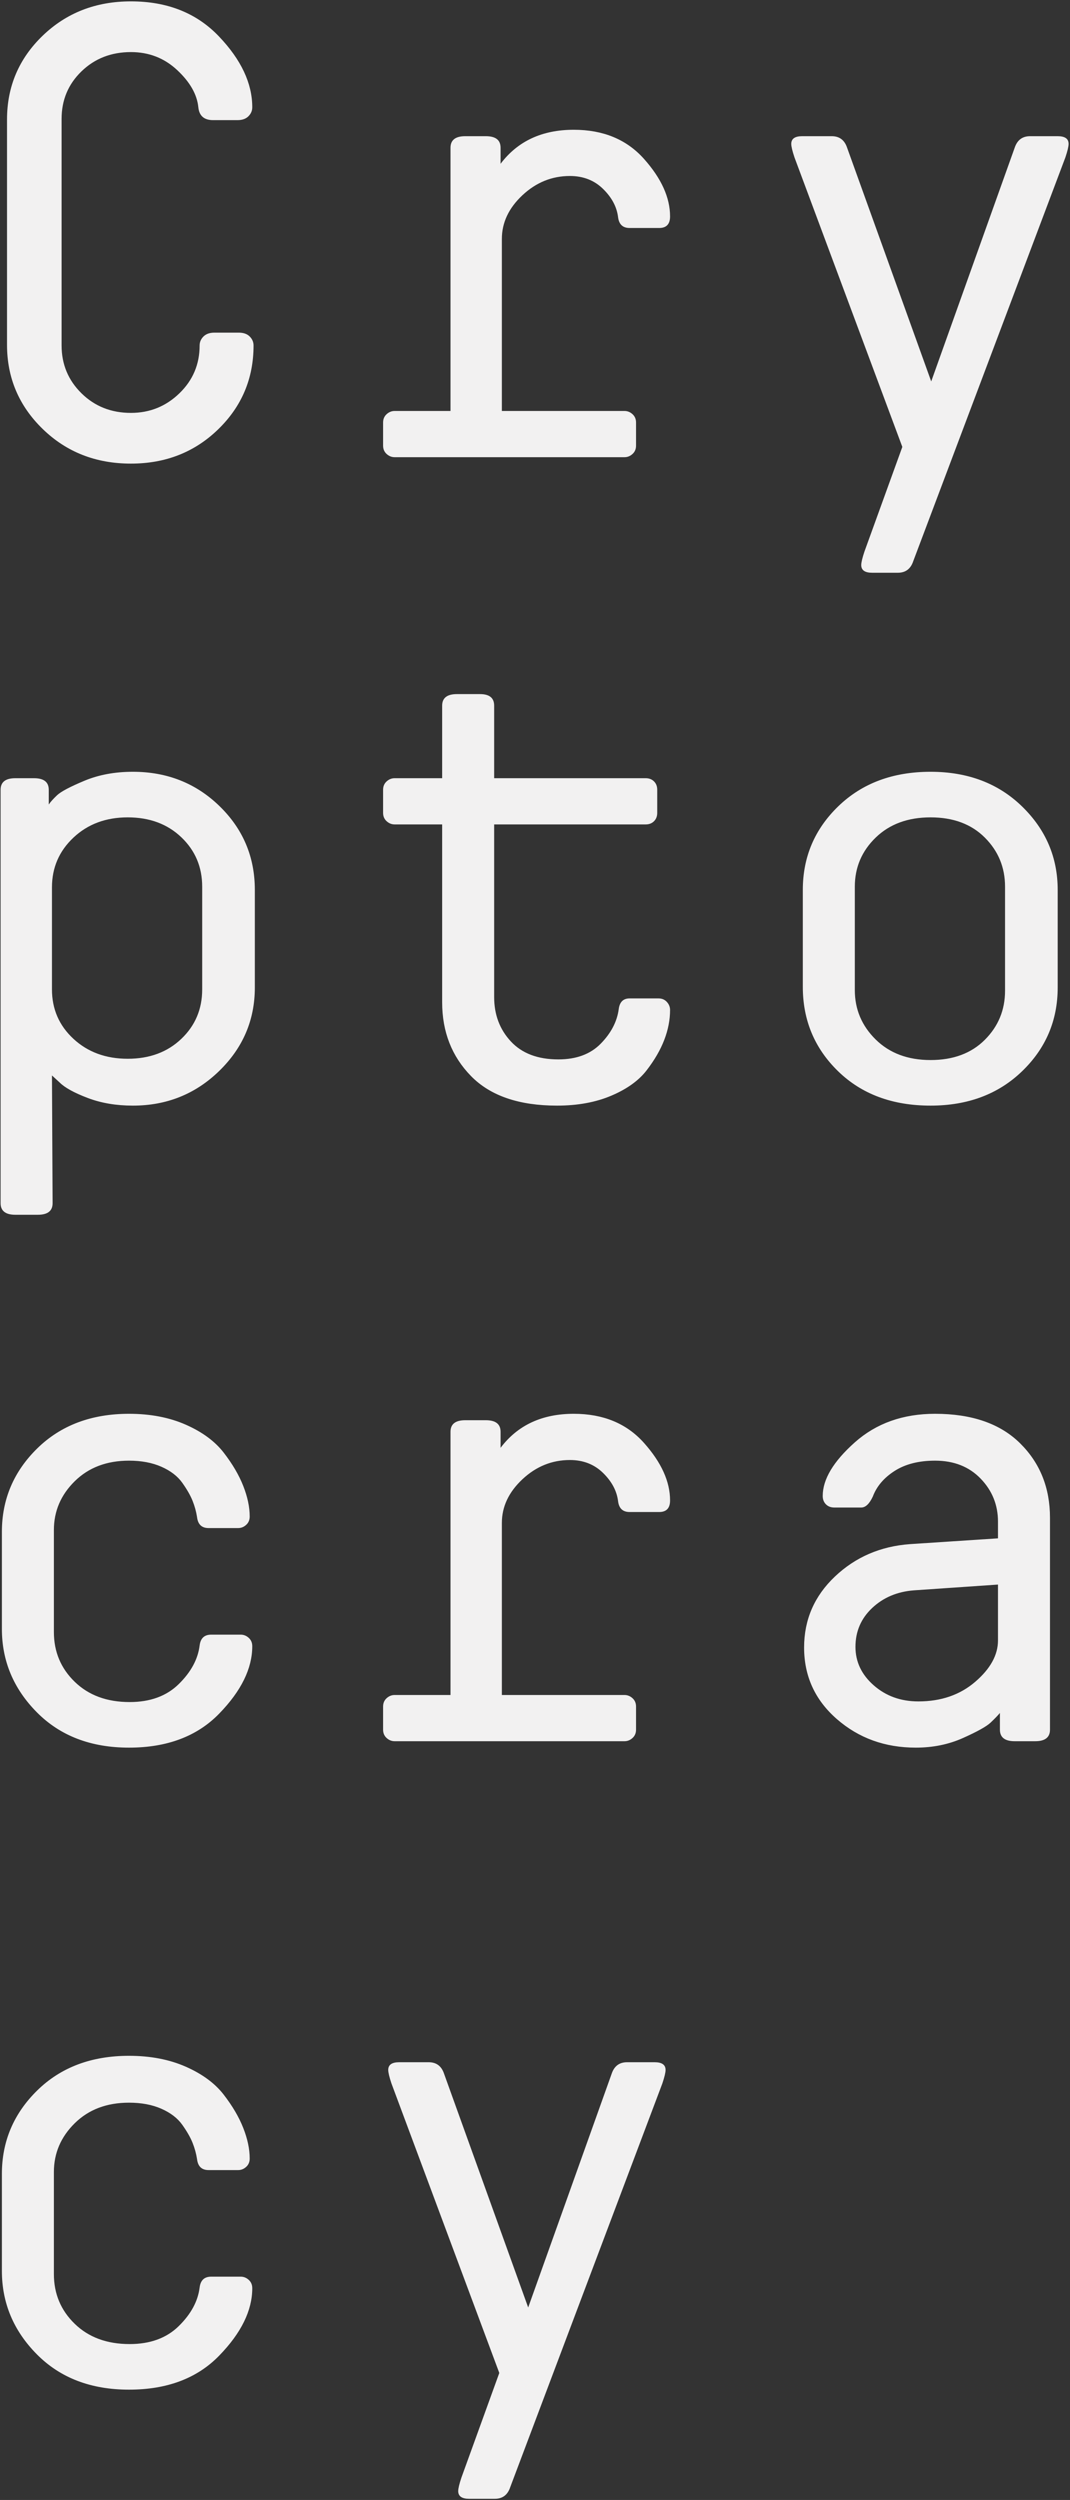 <svg width="220px" height="514px" viewBox="198 137 220 514" version="1.1" xmlns="http://www.w3.org/2000/svg" xmlns:xlink="http://www.w3.org/1999/xlink">
    <rect x="198" y="137" width="220" height="514" fill="#333333" stroke="none"/>
    <!-- Generator: Sketch 41.2 (35397) - http://www.bohemiancoding.com/sketch -->
    <desc>Created with Sketch.</desc>
    <defs></defs>
    <path d="M250.132,208.032 C250.132,214.808 247.712,220.55 242.872,225.258 C238.032,229.966 232.048,232.32 224.92,232.32 C217.704,232.32 211.654,229.944 206.77,225.192 C201.886,220.44 199.444,214.676 199.444,207.9 L199.444,161.568 C199.444,154.792 201.886,149.05 206.77,144.342 C211.654,139.634 217.704,137.28 224.92,137.28 C232.4,137.28 238.428,139.678 243.004,144.474 C247.58,149.27 249.868,154.132 249.868,159.06 C249.868,159.764 249.604,160.38 249.076,160.908 C248.548,161.436 247.8,161.7 246.832,161.7 L241.816,161.7 C239.968,161.7 238.956,160.82 238.78,159.06 C238.516,156.42 237.064,153.868 234.424,151.404 C231.784,148.94 228.616,147.708 224.92,147.708 C220.872,147.708 217.484,149.028 214.756,151.668 C212.028,154.308 210.664,157.564 210.664,161.436 L210.664,208.032 C210.664,211.904 212.028,215.182 214.756,217.866 C217.484,220.55 220.872,221.892 224.92,221.892 C228.792,221.892 232.114,220.55 234.886,217.866 C237.658,215.182 239.044,211.904 239.044,208.032 C239.044,207.328 239.308,206.712 239.836,206.184 C240.364,205.656 241.112,205.392 242.08,205.392 L247.096,205.392 C248.064,205.392 248.812,205.656 249.34,206.184 C249.868,206.712 250.132,207.328 250.132,208.032 Z M315.971,163.68 C322.043,163.68 326.861,165.682 330.425,169.686 C333.989,173.69 335.771,177.628 335.771,181.5 C335.771,183.084 335.023,183.876 333.527,183.876 L327.455,183.876 C326.047,183.876 325.255,183.128 325.079,181.632 C324.815,179.52 323.781,177.584 321.977,175.824 C320.173,174.064 317.907,173.184 315.179,173.184 C311.483,173.184 308.227,174.504 305.411,177.144 C302.595,179.784 301.187,182.776 301.187,186.12 L301.187,221.496 L326.399,221.496 C327.015,221.496 327.565,221.716 328.049,222.156 C328.533,222.596 328.775,223.168 328.775,223.872 L328.775,228.624 C328.775,229.328 328.533,229.9 328.049,230.34 C327.565,230.78 327.015,231 326.399,231 L279.143,231 C278.527,231 277.977,230.78 277.493,230.34 C277.009,229.9 276.767,229.328 276.767,228.624 L276.767,223.872 C276.767,223.168 277.009,222.596 277.493,222.156 C277.977,221.716 278.527,221.496 279.143,221.496 L290.627,221.496 L290.627,167.376 C290.627,165.792 291.639,165 293.663,165 L297.887,165 C299.911,165 300.923,165.792 300.923,167.376 L300.923,170.676 C304.443,166.012 309.459,163.68 315.971,163.68 Z M417.053,169.356 L385.769,252.384 C385.241,253.968 384.185,254.76 382.601,254.76 L377.321,254.76 C375.825,254.76 375.077,254.232 375.077,253.176 C375.077,252.648 375.297,251.724 375.737,250.404 L383.525,228.888 L361.349,169.356 C360.909,168.036 360.689,167.112 360.689,166.584 C360.689,165.528 361.437,165 362.933,165 L369.005,165 C370.589,165 371.645,165.792 372.173,167.376 L389.465,215.424 L406.625,167.376 C407.153,165.792 408.209,165 409.793,165 L415.469,165 C416.965,165 417.713,165.528 417.713,166.584 C417.713,167.112 417.493,168.036 417.053,169.356 Z M239.572,340.428 L239.572,319.308 C239.572,315.26 238.142,311.872 235.282,309.144 C232.422,306.416 228.748,305.052 224.26,305.052 C219.772,305.052 216.054,306.438 213.106,309.21 C210.158,311.982 208.684,315.392 208.684,319.44 L208.684,340.428 C208.684,344.476 210.158,347.864 213.106,350.592 C216.054,353.32 219.772,354.684 224.26,354.684 C228.748,354.684 232.422,353.32 235.282,350.592 C238.142,347.864 239.572,344.476 239.572,340.428 Z M208.684,358.116 L208.816,384.384 C208.816,385.968 207.804,386.76 205.78,386.76 L201.16,386.76 C199.136,386.76 198.124,385.968 198.124,384.384 L198.124,299.376 C198.124,297.792 199.136,297 201.16,297 L204.988,297 C207.012,297 208.024,297.792 208.024,299.376 L208.024,302.412 C208.376,301.884 208.948,301.246 209.74,300.498 C210.532,299.75 212.402,298.76 215.35,297.528 C218.298,296.296 221.62,295.68 225.316,295.68 C232.356,295.68 238.296,298.034 243.136,302.742 C247.976,307.45 250.396,313.192 250.396,319.968 L250.396,340.032 C250.396,346.72 247.954,352.44 243.07,357.192 C238.186,361.944 232.268,364.32 225.316,364.32 C221.884,364.32 218.782,363.792 216.01,362.736 C213.238,361.68 211.324,360.624 210.268,359.568 L208.684,358.116 Z M299.603,282.084 L299.603,297 L330.755,297 C331.459,297 332.031,297.22 332.471,297.66 C332.911,298.1 333.131,298.672 333.131,299.376 L333.131,304.128 C333.131,304.832 332.911,305.404 332.471,305.844 C332.031,306.284 331.459,306.504 330.755,306.504 L299.603,306.504 L299.603,342.012 C299.603,345.62 300.747,348.656 303.035,351.12 C305.323,353.584 308.579,354.816 312.803,354.816 C316.499,354.816 319.403,353.738 321.515,351.582 C323.627,349.426 324.859,347.072 325.211,344.52 C325.387,343.024 326.135,342.276 327.455,342.276 L333.395,342.276 C334.099,342.276 334.671,342.518 335.111,343.002 C335.551,343.486 335.771,344.036 335.771,344.652 C335.771,346.676 335.375,348.722 334.583,350.79 C333.791,352.858 332.581,354.948 330.953,357.06 C329.325,359.172 326.905,360.91 323.693,362.274 C320.481,363.638 316.763,364.32 312.539,364.32 C304.707,364.32 298.811,362.296 294.851,358.248 C290.891,354.2 288.911,349.14 288.911,343.068 L288.911,306.504 L279.143,306.504 C278.527,306.504 277.977,306.284 277.493,305.844 C277.009,305.404 276.767,304.832 276.767,304.128 L276.767,299.376 C276.767,298.672 277.009,298.1 277.493,297.66 C277.977,297.22 278.527,297 279.143,297 L288.911,297 L288.911,282.084 C288.911,280.5 289.923,279.708 291.947,279.708 L296.699,279.708 C298.635,279.708 299.603,280.5 299.603,282.084 Z M415.469,319.968 L415.469,340.032 C415.469,346.808 413.027,352.55 408.143,357.258 C403.259,361.966 396.989,364.32 389.333,364.32 C381.501,364.32 375.165,361.966 370.325,357.258 C365.485,352.55 363.065,346.764 363.065,339.9 L363.065,319.968 C363.065,313.192 365.507,307.45 370.391,302.742 C375.275,298.034 381.589,295.68 389.333,295.68 C396.989,295.68 403.259,298.056 408.143,302.808 C413.027,307.56 415.469,313.28 415.469,319.968 Z M404.645,340.692 L404.645,319.308 C404.645,315.348 403.259,311.982 400.487,309.21 C397.715,306.438 393.997,305.052 389.333,305.052 C384.669,305.052 380.907,306.438 378.047,309.21 C375.187,311.982 373.757,315.348 373.757,319.308 L373.757,340.56 C373.757,344.52 375.187,347.908 378.047,350.724 C380.907,353.54 384.669,354.948 389.333,354.948 C393.997,354.948 397.715,353.562 400.487,350.79 C403.259,348.018 404.645,344.652 404.645,340.692 Z M224.524,437.316 C219.948,437.316 216.23,438.724 213.37,441.54 C210.51,444.356 209.08,447.7 209.08,451.572 L209.08,472.56 C209.08,476.608 210.51,480.018 213.37,482.79 C216.23,485.562 219.992,486.948 224.656,486.948 C228.88,486.948 232.246,485.716 234.754,483.252 C237.262,480.788 238.692,478.148 239.044,475.332 C239.22,473.836 240.012,473.088 241.42,473.088 L247.492,473.088 C248.108,473.088 248.658,473.308 249.142,473.748 C249.626,474.188 249.868,474.76 249.868,475.464 C249.868,480.04 247.602,484.66 243.07,489.324 C238.538,493.988 232.356,496.32 224.524,496.32 C216.692,496.32 210.378,493.9 205.582,489.06 C200.786,484.22 198.388,478.5 198.388,471.9 L198.388,451.968 C198.388,445.28 200.808,439.56 205.648,434.808 C210.488,430.056 216.78,427.68 224.524,427.68 C228.924,427.68 232.818,428.428 236.206,429.924 C239.594,431.42 242.19,433.334 243.994,435.666 C245.798,437.998 247.14,440.286 248.02,442.53 C248.9,444.774 249.34,446.864 249.34,448.8 C249.34,449.504 249.098,450.076 248.614,450.516 C248.13,450.956 247.58,451.176 246.964,451.176 L240.892,451.176 C239.484,451.176 238.692,450.428 238.516,448.932 C238.34,447.788 238.032,446.666 237.592,445.566 C237.152,444.466 236.448,443.234 235.48,441.87 C234.512,440.506 233.082,439.406 231.19,438.57 C229.298,437.734 227.076,437.316 224.524,437.316 Z M315.971,427.68 C322.043,427.68 326.861,429.682 330.425,433.686 C333.989,437.69 335.771,441.628 335.771,445.5 C335.771,447.084 335.023,447.876 333.527,447.876 L327.455,447.876 C326.047,447.876 325.255,447.128 325.079,445.632 C324.815,443.52 323.781,441.584 321.977,439.824 C320.173,438.064 317.907,437.184 315.179,437.184 C311.483,437.184 308.227,438.504 305.411,441.144 C302.595,443.784 301.187,446.776 301.187,450.12 L301.187,485.496 L326.399,485.496 C327.015,485.496 327.565,485.716 328.049,486.156 C328.533,486.596 328.775,487.168 328.775,487.872 L328.775,492.624 C328.775,493.328 328.533,493.9 328.049,494.34 C327.565,494.78 327.015,495 326.399,495 L279.143,495 C278.527,495 277.977,494.78 277.493,494.34 C277.009,493.9 276.767,493.328 276.767,492.624 L276.767,487.872 C276.767,487.168 277.009,486.596 277.493,486.156 C277.977,485.716 278.527,485.496 279.143,485.496 L290.627,485.496 L290.627,431.376 C290.627,429.792 291.639,429 293.663,429 L297.887,429 C299.911,429 300.923,429.792 300.923,431.376 L300.923,434.676 C304.443,430.012 309.459,427.68 315.971,427.68 Z M403.193,462.792 L385.901,463.98 C382.469,464.244 379.609,465.454 377.321,467.61 C375.033,469.766 373.889,472.428 373.889,475.596 C373.889,478.676 375.143,481.316 377.651,483.516 C380.159,485.716 383.217,486.816 386.825,486.816 C391.489,486.816 395.383,485.474 398.507,482.79 C401.631,480.106 403.193,477.268 403.193,474.276 L403.193,462.792 Z M413.885,449.064 L413.885,492.624 C413.885,494.208 412.873,495 410.849,495 L406.625,495 C404.601,495 403.589,494.208 403.589,492.624 L403.589,489.192 C403.149,489.72 402.511,490.38 401.675,491.172 C400.839,491.964 398.947,493.02 395.999,494.34 C393.051,495.66 389.817,496.32 386.297,496.32 C379.961,496.32 374.549,494.362 370.061,490.446 C365.573,486.53 363.329,481.624 363.329,475.728 C363.329,470.008 365.441,465.146 369.665,461.142 C373.889,457.138 379.037,454.916 385.109,454.476 L403.193,453.288 L403.193,449.856 C403.193,446.424 402.005,443.476 399.629,441.012 C397.253,438.548 394.129,437.316 390.257,437.316 C386.913,437.316 384.141,438.02 381.941,439.428 C379.741,440.836 378.245,442.596 377.453,444.708 C376.749,446.204 375.957,446.952 375.077,446.952 L369.533,446.952 C368.829,446.952 368.257,446.732 367.817,446.292 C367.377,445.852 367.157,445.28 367.157,444.576 C367.157,441.144 369.357,437.47 373.757,433.554 C378.157,429.638 383.657,427.68 390.257,427.68 C397.825,427.68 403.655,429.704 407.747,433.752 C411.839,437.8 413.885,442.904 413.885,449.064 Z M224.524,569.316 C219.948,569.316 216.23,570.724 213.37,573.54 C210.51,576.356 209.08,579.7 209.08,583.572 L209.08,604.56 C209.08,608.608 210.51,612.018 213.37,614.79 C216.23,617.562 219.992,618.948 224.656,618.948 C228.88,618.948 232.246,617.716 234.754,615.252 C237.262,612.788 238.692,610.148 239.044,607.332 C239.22,605.836 240.012,605.088 241.42,605.088 L247.492,605.088 C248.108,605.088 248.658,605.308 249.142,605.748 C249.626,606.188 249.868,606.76 249.868,607.464 C249.868,612.04 247.602,616.66 243.07,621.324 C238.538,625.988 232.356,628.32 224.524,628.32 C216.692,628.32 210.378,625.9 205.582,621.06 C200.786,616.22 198.388,610.5 198.388,603.9 L198.388,583.968 C198.388,577.28 200.808,571.56 205.648,566.808 C210.488,562.056 216.78,559.68 224.524,559.68 C228.924,559.68 232.818,560.428 236.206,561.924 C239.594,563.42 242.19,565.334 243.994,567.666 C245.798,569.998 247.14,572.286 248.02,574.53 C248.9,576.774 249.34,578.864 249.34,580.8 C249.34,581.504 249.098,582.076 248.614,582.516 C248.13,582.956 247.58,583.176 246.964,583.176 L240.892,583.176 C239.484,583.176 238.692,582.428 238.516,580.932 C238.34,579.788 238.032,578.666 237.592,577.566 C237.152,576.466 236.448,575.234 235.48,573.87 C234.512,572.506 233.082,571.406 231.19,570.57 C229.298,569.734 227.076,569.316 224.524,569.316 Z M334.187,565.356 L302.903,648.384 C302.375,649.968 301.319,650.76 299.735,650.76 L294.455,650.76 C292.959,650.76 292.211,650.232 292.211,649.176 C292.211,648.648 292.431,647.724 292.871,646.404 L300.659,624.888 L278.483,565.356 C278.043,564.036 277.823,563.112 277.823,562.584 C277.823,561.528 278.571,561 280.067,561 L286.139,561 C287.723,561 288.779,561.792 289.307,563.376 L306.599,611.424 L323.759,563.376 C324.287,561.792 325.343,561 326.927,561 L332.603,561 C334.099,561 334.847,561.528 334.847,562.584 C334.847,563.112 334.627,564.036 334.187,565.356 Z" id="Cryptocracy" stroke="none" fill="#F2F1F1" fill-rule="evenodd"></path>
</svg>
